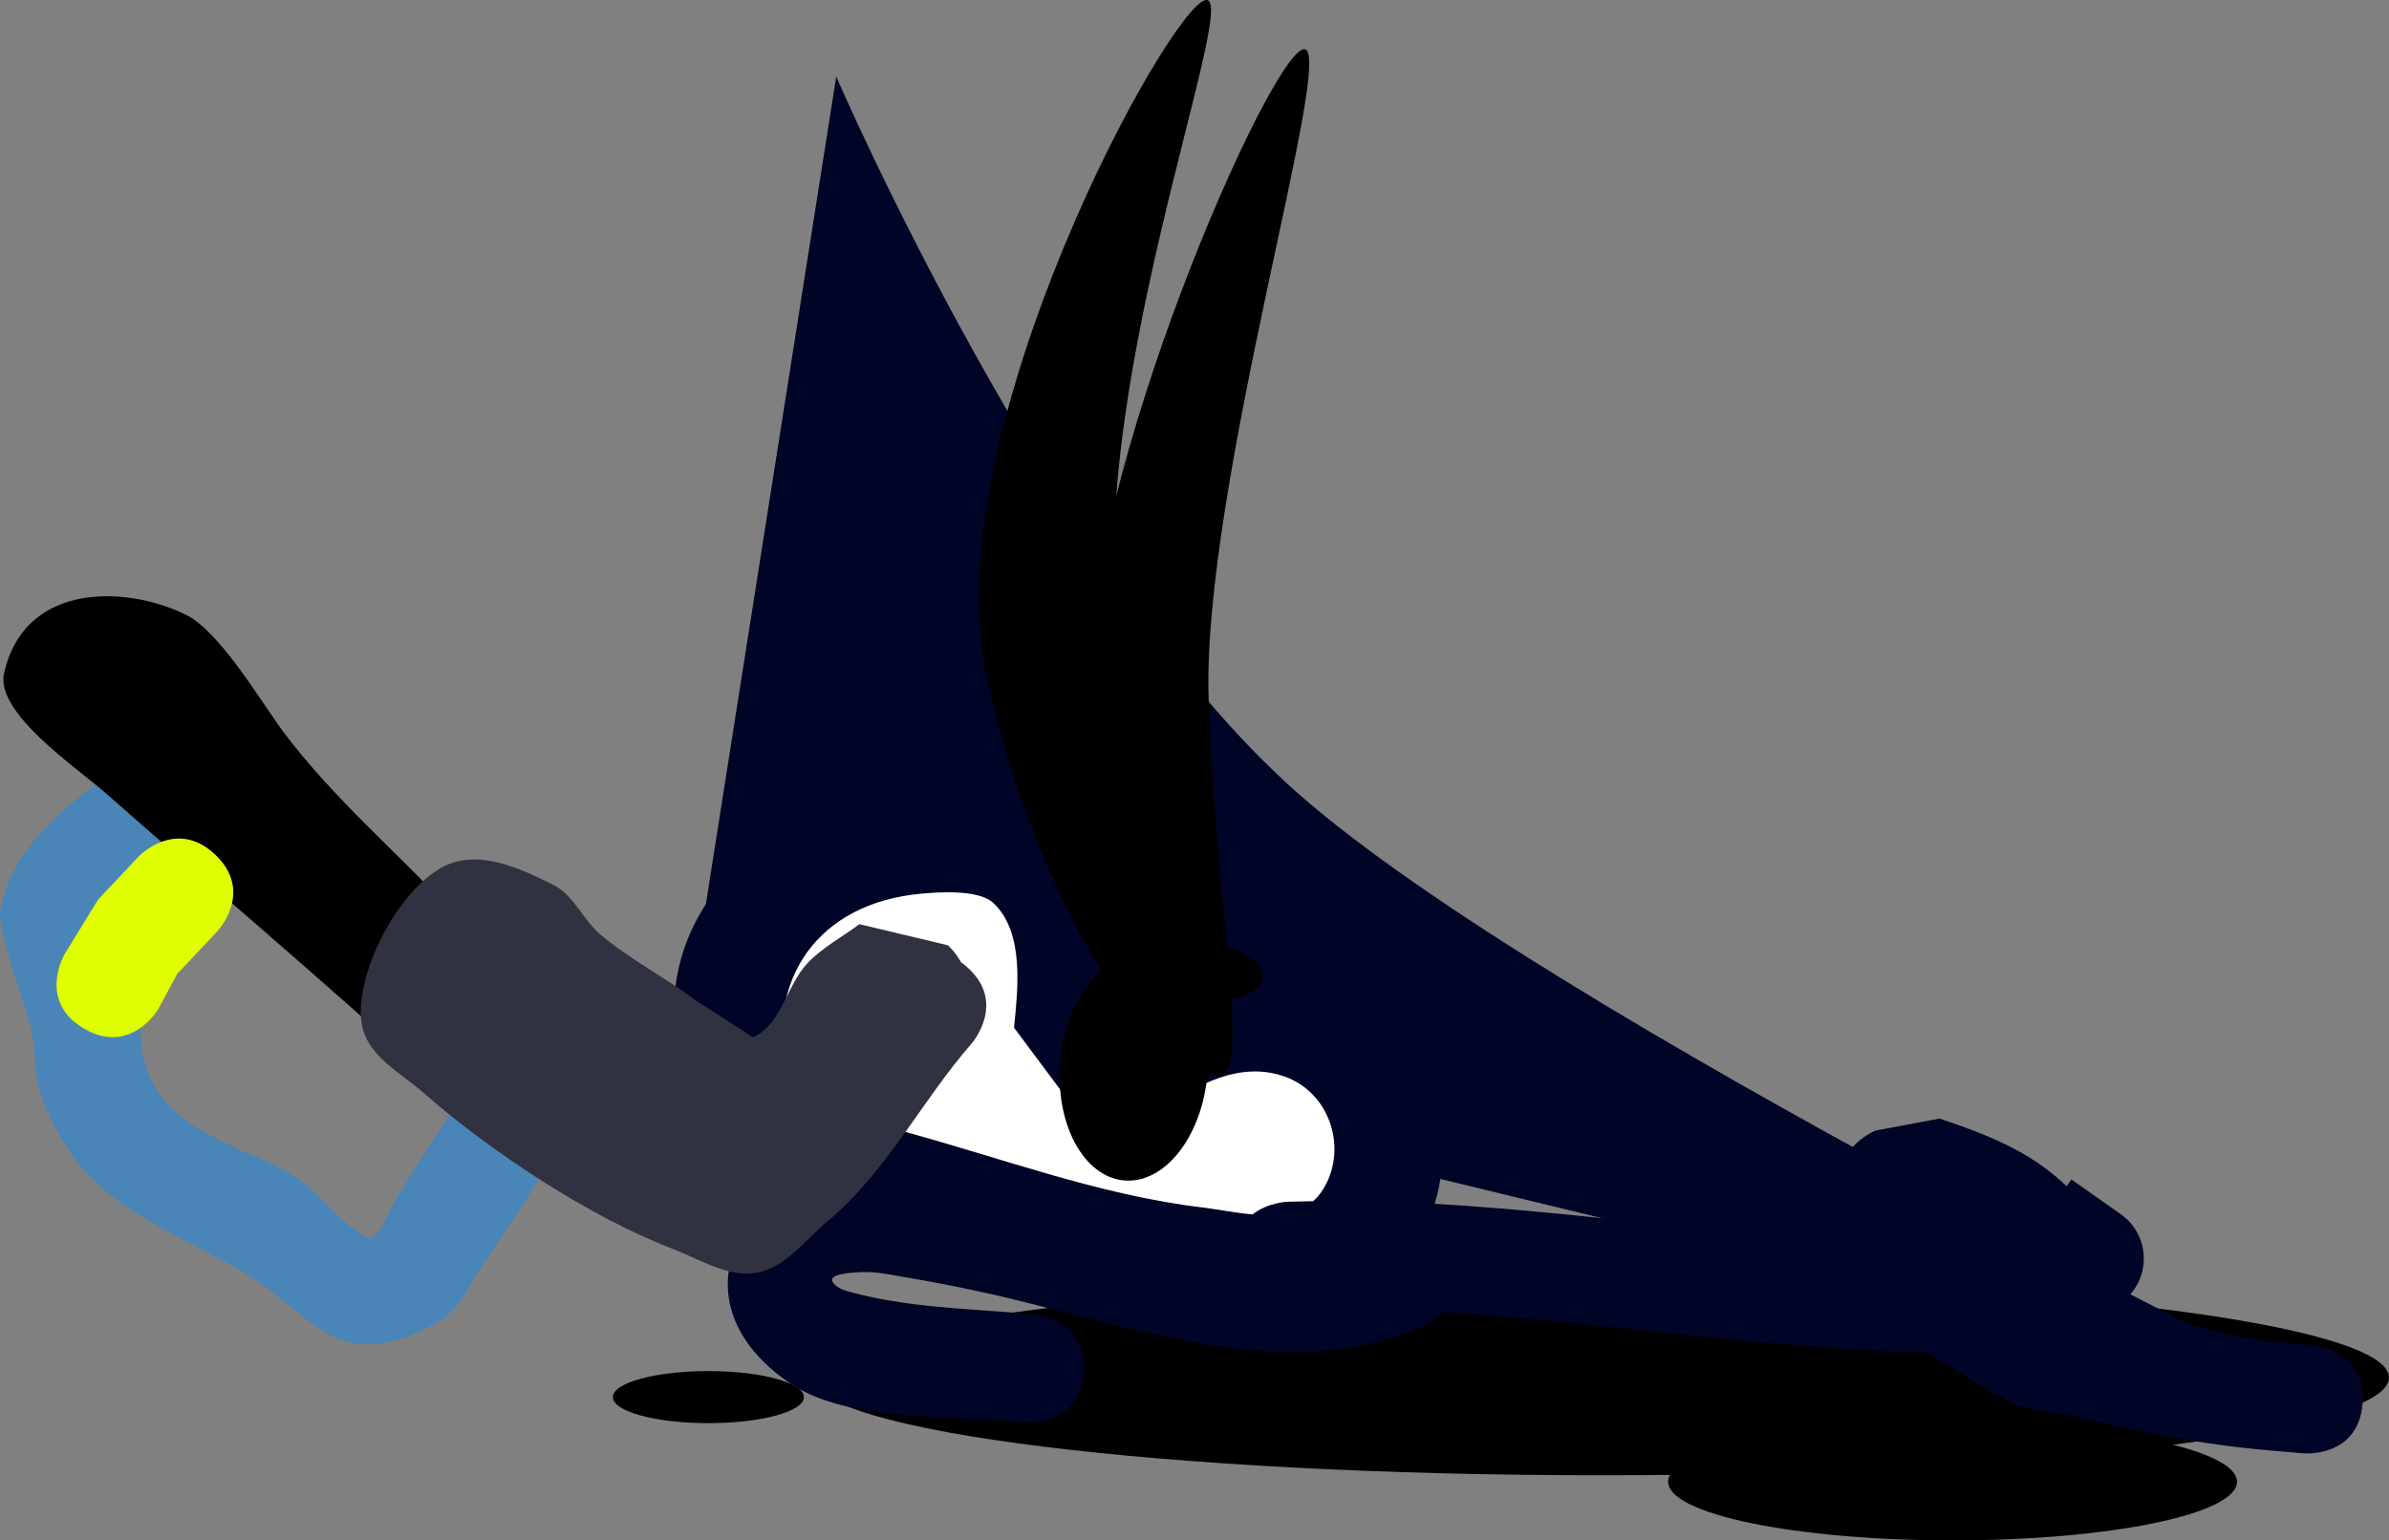 <svg version="1.1" xmlns="http://www.w3.org/2000/svg" xmlns:xlink="http://www.w3.org/1999/xlink" width="110.025" height="70.962" viewBox="0,0,110.025,70.962"><rect x="0" y="0" width="110.025" height="70.962" fill="#808080" stroke="none"/><g transform="translate(-160.391,-159.852)"><g data-paper-data="{&quot;isPaintingLayer&quot;:true}" fill-rule="nonzero" stroke="none" stroke-linecap="butt" stroke-linejoin="miter" stroke-miterlimit="10" stroke-dasharray="" stroke-dashoffset="0" style="mix-blend-mode: normal"><path d="M197.816,223.314c0,-2.485 16.252,-4.5 36.3,-4.5c20.048,0 36.3,2.015 36.3,4.5c0,2.485 -16.252,4.5 -36.3,4.5c-20.048,0 -36.3,-2.015 -36.3,-4.5z" data-paper-data="{&quot;index&quot;:null}" fill="#000000" stroke-width="0"/><path d="M237.216,228.114c0,-1.491 5.865,-2.7 13.1,-2.7c7.235,0 13.1,1.209 13.1,2.7c0,1.491 -5.865,2.7 -13.1,2.7c-7.235,0 -13.1,-1.209 -13.1,-2.7z" data-paper-data="{&quot;index&quot;:null}" fill="#000000" stroke-width="0"/><path d="M193.016,223.014c2.43,0 4.4,0.537 4.4,1.2c0,0.663 -1.97,1.2 -4.4,1.2c-2.43,0 -4.4,-0.537 -4.4,-1.2c0,-0.663 1.97,-1.2 4.4,-1.2z" data-paper-data="{&quot;index&quot;:null}" fill="#000000" stroke-width="0"/><path d="M192.225,205.791l6.679,-42.412c0,0 9.904,22.993 21.253,33.011c11.579,10.221 47.542,27.718 47.542,27.718z" fill="#000426" stroke-width="0"/><path d="M245.371,215.182c-0.924,-2.323 1.4,-3.247 1.4,-3.247l2.938,-0.552c2.822,0.925 4.42,1.752 5.863,3.114l0.218,-0.31l2.233,1.572c0.725,0.491 1.171,1.35 1.091,2.285c-0.078,0.915 -0.639,1.672 -1.411,2.042c2.595,0.385 5.423,1.416 7.623,1.6l1.594,0.136c0,0 2.491,0.213 2.278,2.704c-0.213,2.491 -2.704,2.278 -2.704,2.278l-1.594,-0.136c-3.165,-0.275 -6.175,-0.874 -9.262,-1.622c-0.982,-0.238 -2.121,-0.15 -2.939,-0.744c-0.105,-0.076 -0.209,-0.155 -0.31,-0.235l-0.036,0.058l-3.006,-1.838c-0.066,-0.038 -0.13,-0.08 -0.192,-0.124c-7.465,-0.156 -14.913,-1.411 -22.37,-1.857c-0.434,0.482 -0.949,0.708 -0.949,0.708c-6.563,2.742 -13.612,-0.206 -20.247,-1.645c-1.184,-0.257 -2.374,-0.489 -3.569,-0.69c-0.623,-0.105 -1.251,-0.243 -1.882,-0.225c-0.489,0.014 -1.667,0.076 -1.387,0.476c0.149,0.214 0.418,0.334 0.669,0.405c2.672,0.752 5.462,0.796 8.208,1.031l0.399,0.034c0,0 2.491,0.213 2.278,2.704c-0.213,2.491 -2.704,2.278 -2.704,2.278l-0.399,-0.034c-3.055,-0.261 -7.831,-0.004 -10.422,-1.766c-3.74,-2.544 -3.495,-6.012 -1.162,-8.193c-0.476,-0.217 -0.909,-0.466 -1.281,-0.759c-1.001,-0.788 -1.472,-2.081 -2.207,-3.121c-0.864,-3.555 -1.327,-6.892 0.875,-10.164c3.114,-4.625 11.674,-7.813 16.434,-3.624c2.515,2.213 2.816,5.447 2.678,8.503c2.785,-1.656 5.822,-2.686 9.186,-1.45c4.219,1.55 6.434,6.431 5.161,10.533c7.665,0.446 15.31,1.739 22.986,1.862c0.096,-0.125 0.201,-0.235 0.306,-0.333c-0.479,-0.258 -1,-0.511 -1.585,-0.696l0.444,0.44c0,0 -2.323,0.924 -3.247,-1.4zM219.621,215.188c0.401,-0.012 0.802,-0.021 1.203,-0.025c0.144,-0.126 0.276,-0.274 0.393,-0.447c1.234,-1.83 0.449,-4.511 -1.714,-5.275c-2.048,-0.724 -3.926,0.398 -5.486,1.49c0,0 -1.141,0.763 -2.298,0.313c-1.1,0.198 -2.046,-0.556 -2.046,-0.556l-2.623,-3.516c0.162,-1.687 0.572,-4.315 -0.896,-5.68c-0.701,-0.651 -2.652,-0.489 -3.285,-0.433c-4.745,0.418 -7.234,3.906 -6.159,8.446c0.997,1.77 3.112,1.852 5.059,2.373c4.676,1.253 9.14,2.989 13.982,3.566c0.664,0.079 1.475,0.251 2.285,0.323c0.7,-0.55 1.586,-0.578 1.586,-0.578z" data-paper-data="{&quot;index&quot;:null}" fill="#000426" stroke-width="0.5"/><path d="M219.663,215.215c0,0 -0.889,0.033 -1.589,0.583c-0.81,-0.073 -1.625,-0.239 -2.289,-0.319c-4.842,-0.577 -9.385,-2.329 -14.061,-3.581c-1.947,-0.522 -4.067,-0.621 -5.064,-2.39c-1.075,-4.54 1.431,-8.071 6.176,-8.488c0.634,-0.056 2.597,-0.226 3.298,0.425c1.468,1.365 1.122,4.064 0.959,5.751l2.569,3.443c0,0 0.923,0.766 2.024,0.567c1.157,0.45 2.287,-0.299 2.287,-0.299c1.56,-1.092 3.532,-2.186 5.58,-1.462c2.163,0.765 2.943,3.464 1.709,5.293c-0.117,0.174 -0.25,0.323 -0.394,0.449c-0.401,0.005 -0.803,0.015 -1.204,0.027z" data-paper-data="{&quot;noHover&quot;:false,&quot;origItem&quot;:[&quot;Path&quot;,{&quot;applyMatrix&quot;:true,&quot;segments&quot;:[[[219.62062,215.18795],[0,0],[0.40107,-0.01229]],[[220.82357,215.16263],[-0.40089,0.00469],[0.14439,-0.12558]],[[221.21699,214.71556],[-0.11707,0.17352],[1.2343,-1.82958]],[[219.50287,209.44021],[2.16316,0.7648],[-2.04837,-0.72422]],[[214.01674,210.93022],[1.56004,-1.09157],[0,0]],[[211.71901,211.24305],[1.15658,0.45034],[-1.10031,0.19846]],[209.67315,210.68734],[[207.04986,207.171],[0,0],[0.16244,-1.687]],[[206.15371,201.49133],[1.46773,1.36457],[-0.7007,-0.65145]],[[202.86828,201.05828],[0.63359,-0.05578],[-4.74465,0.41762]],[[196.70962,209.50405],[-1.07547,-4.54008],[0.99653,1.76952]],[[201.76878,211.87713],[-1.94707,-0.52157],[4.67609,1.25258]],[[215.75033,215.44319],[-4.84178,-0.57725],[0.66402,0.07917]],[[218.03497,215.76626],[-0.80972,-0.07256],[0.69997,-0.5501]],[219.62059,215.18796]],&quot;closed&quot;:true,&quot;fillColor&quot;:[0,0,0,1]}]}" fill="#ffffff" stroke-width="0.5"/><path d="M213.053,203.87c1.871,0.16 3.189,2.609 2.945,5.471c-0.245,2.861 -1.96,5.051 -3.831,4.892c-1.871,-0.16 -3.189,-2.609 -2.945,-5.471c0.245,-2.861 1.96,-5.051 3.831,-4.892z" data-paper-data="{&quot;index&quot;:null}" fill="#000000" stroke-width="0"/><path d="M218.55,204.871c-0.071,0.825 -1.778,1.353 -3.814,1.179c-2.036,-0.174 -3.629,-0.984 -3.559,-1.81c0.071,-0.825 1.778,-1.353 3.814,-1.179c2.036,0.174 3.629,0.984 3.559,1.81z" data-paper-data="{&quot;index&quot;:null}" fill="#000000" stroke-width="0"/><path d="M212.083,189.963c2.17,11.004 5.473,19.23 3.76,19.567c-1.713,0.338 -7.905,-7.904 -10.075,-18.908c-2.17,-11.004 8.434,-30.429 10.147,-30.766c1.713,-0.338 -6.002,19.103 -3.833,30.107z" fill="#000000" stroke-width="0"/><path d="M216.054,192.04c0.314,9.774 1.996,17.317 0.474,17.366c-1.521,0.049 -5.686,-7.916 -6,-17.69c-0.314,-9.774 8.4,-29.549 9.921,-29.598c1.521,-0.049 -4.709,20.148 -4.395,29.922z" fill="#000000" stroke-width="0"/><path d="M172.519,192.655c1.82,1.714 0.106,3.534 0.106,3.534l-0.25,0.256c-1.349,1.238 -2.813,2.348 -4.274,3.451c-0.994,0.75 -2.618,1.301 -2.74,2.54c-0.136,1.386 1.1,2.579 1.387,3.942c0.161,0.766 0.066,1.579 0.279,2.332c0.916,3.255 4.099,3.73 6.658,5.176c1.332,0.753 2.207,2.164 3.526,2.938c0.599,0.352 0.985,-1.001 1.337,-1.6c1.29,-2.195 2.772,-4.24 4.089,-6.419c0,0 1.294,-2.139 3.433,-0.844c2.139,1.294 0.844,3.433 0.844,3.433c-1.332,2.199 -2.707,4.461 -4.181,6.565c-0.675,0.963 -1.137,2.212 -2.162,2.788c-4.842,2.718 -5.732,-0.508 -9.307,-2.487c-4.046,-2.239 -7.35,-3.234 -9.024,-8.106c-0.3,-0.873 -0.193,-1.839 -0.384,-2.742c-0.26,-1.231 -1.622,-4.686 -1.449,-5.652c0.748,-4.191 5.772,-6.398 8.582,-8.996l-0.003,-0.006c0,0 1.714,-1.82 3.534,-0.106z" fill="#4986b7" stroke-width="0.5"/><path d="M185.891,207.968c0.202,0.188 0.404,0.377 0.605,0.567c0,0 1.82,1.714 0.106,3.534c-1.714,1.82 -3.534,0.106 -3.534,0.106c-5.807,-5.468 -11.88,-10.563 -17.86,-15.829c-1.265,-1.114 -5.043,-3.654 -4.631,-5.477c0.978,-4.324 5.834,-3.999 8.431,-2.667c1.554,0.797 3.492,4.113 4.442,5.377c2.293,3.049 5.208,5.521 7.805,8.292c1.205,1.133 2.41,2.267 3.614,3.401l0.262,0.247c0,0 1.154,1.087 0.759,2.449z" fill="#000000" stroke-width="0.5"/><path d="M164.26,207.236c-2.159,-1.261 -0.898,-3.42 -0.898,-3.42l1.55,-2.527c0.617,-0.655 1.234,-1.311 1.851,-1.966c0,0 1.714,-1.82 3.534,-0.106c1.82,1.714 0.106,3.534 0.106,3.534c-0.617,0.655 -1.234,1.311 -1.851,1.966l-0.872,1.621c0,0 -1.261,2.159 -3.42,0.898z" fill="#dfff00" stroke-width="0.5"/><path d="M204.653,204.182c0.084,0.06 0.169,0.127 0.254,0.202c1.886,1.641 0.244,3.527 0.244,3.527c-2.326,2.658 -3.909,5.92 -6.661,8.213c-1.026,0.855 -1.924,2.128 -3.24,2.359c-1.331,0.233 -2.638,-0.624 -3.9,-1.108c-3.816,-1.464 -8.381,-4.481 -11.434,-7.163c-1.027,-0.903 -2.488,-1.653 -2.82,-2.98c-0.583,-2.333 1.855,-6.992 4.237,-7.667c1.497,-0.425 3.154,0.361 4.547,1.054c0.936,0.465 1.356,1.604 2.156,2.278c1.361,1.148 2.968,1.971 4.395,3.035c0.288,0.186 1.509,0.967 2.637,1.71c0.024,-0.011 0.047,-0.022 0.071,-0.034c1.255,-0.621 1.492,-2.393 2.46,-3.404c0.683,-0.714 1.581,-1.185 2.372,-1.778l4.073,0.971c0,0 0.342,0.298 0.608,0.785z" fill="#313241" stroke-width="0.5"/></g></g></svg>